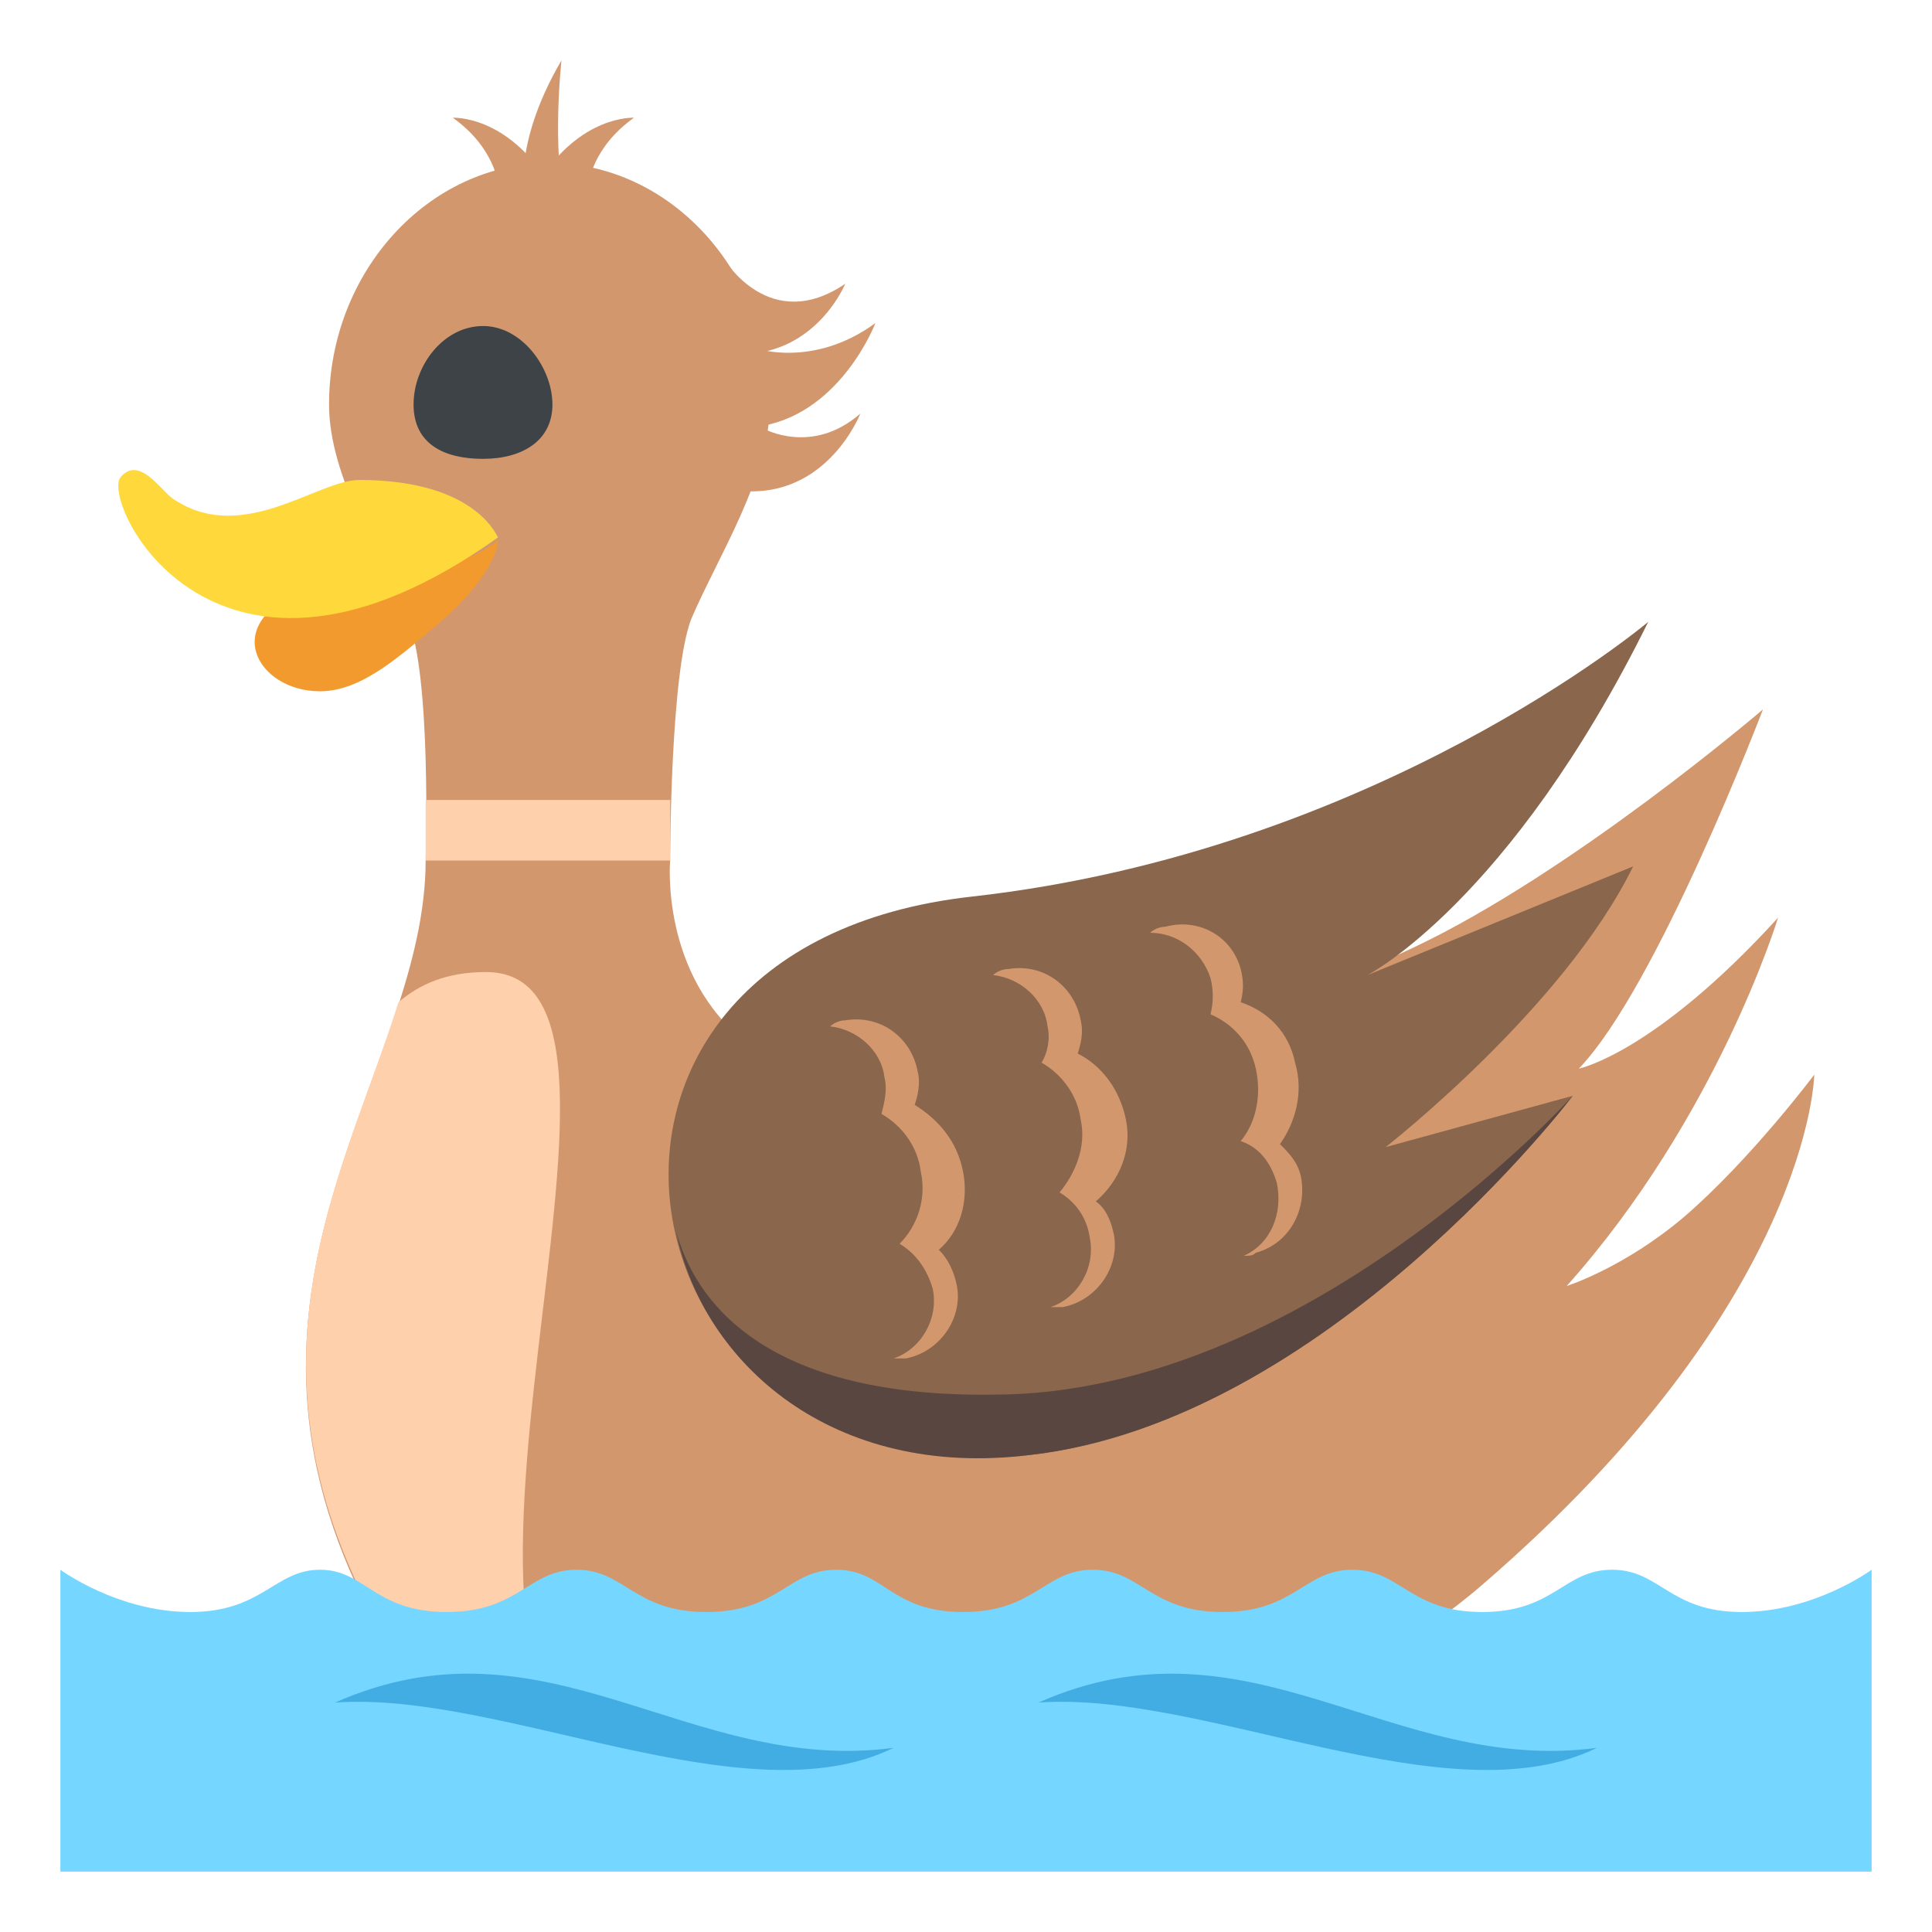 <svg xmlns="http://www.w3.org/2000/svg" viewBox="0 0 64 64" enable-background="new 0 0 64 64">
	<title>duck, female sign</title>
	<path d="m25.5 13.4c0-4.4-3.3-8-7.3-8-4 0-7.3 3.6-7.3 8 0 2.4 1.7 5 2.6 7.1.8 1.8.6 8 .6 8h8.1c0 0 0-6.2.7-8 .9-2.1 2.6-4.7 2.6-7.1" fill="#d3976e" id="head"/>
	<path d="m55.8 40.3c-2 1.7-3.9 2.3-3.9 2.3 5-5.6 7-12.2 7-12.2-4.1 4.5-6.6 5-6.6 5 2.6-2.7 6.1-11.9 6.1-11.9s-6.3 5.4-11.6 7.9c-26 12.3-24.6-2.9-24.6-2.9h-8.1c0 6.9-7.1 13.6-2.3 24 5.9 12.6 28.9 7.3 37.3 0 10.9-9.4 11-16.9 11-16.9s-2.1 2.8-4.3 4.7" fill="#d3976e" id="body"/>
	<path d="m16.5 17.9c0 0 0 1-1.8 2.6-1.4 1.2-2.7 2.4-4.1 2.4-2.1 0-3.4-2.3-.4-3.4 2.9-1.1 4.7-.3 6.3-1.6" fill="#f29a2e" id="beak_lower"/>
	<path d="m11.9 15.9c-1.4 0-3.9 2.2-6.2.6-.4-.3-1.1-1.4-1.7-.7-.7.8 3.1 8.7 12.5 2 0 .1-.6-1.9-4.6-1.9" fill="#ffd93b" id="beak_upper"/>
	<path d="m14.1 26.5h8.1v2h-8.1z" fill="#fed0ac" id="neck"/>
	<path d="m54.6 20.6c0 0-9 7.6-22.4 9.1-15.3 1.7-11.9 20 1.9 18.5 9.8-1.1 18-11.9 18-11.9l-6.2 1.7c0 0 5.9-4.6 8.2-9.3l-8.8 3.6c0 0 4.7-2.4 9.3-11.7" fill="#89664c" id="wing"/>
	<g fill="#d3976e" id="wing_detail">
		<path d="m31.9 38.8c-.2-1-.8-1.7-1.6-2.2.1-.3.2-.7.1-1.1-.2-1.1-1.2-1.9-2.4-1.7-.2 0-.4.1-.5.2.9.1 1.7.8 1.8 1.7.1.4 0 .8-.1 1.2.7.4 1.2 1.1 1.3 1.9.2.9-.1 1.8-.7 2.4.5.3.9.8 1.1 1.5.2 1-.4 2-1.3 2.3.2 0 .3 0 .4 0 1.1-.2 1.9-1.3 1.7-2.4-.1-.5-.3-.9-.6-1.2.7-.6 1-1.6.8-2.6"/>
		<path d="m37.3 37.1c-.2-1-.8-1.8-1.6-2.2.1-.3.2-.7.1-1.1-.2-1.1-1.2-1.9-2.4-1.7-.2 0-.4.1-.5.2.9.1 1.7.8 1.8 1.7.1.4 0 .9-.2 1.2.7.4 1.2 1.1 1.3 1.9.2.9-.2 1.8-.7 2.4.5.3.9.8 1 1.5.2 1-.4 2-1.3 2.3.2 0 .3 0 .4 0 1.1-.2 1.9-1.3 1.7-2.4-.1-.5-.3-.9-.6-1.1.8-.7 1.2-1.7 1-2.7"/>
		<path d="m42.9 35.2c-.2-1-.9-1.7-1.8-2 .1-.4.1-.7 0-1.1-.3-1.1-1.4-1.7-2.5-1.4-.2 0-.4.1-.5.2.9 0 1.7.6 2 1.5.1.4.1.8 0 1.2.7.3 1.3.9 1.5 1.8.2.9 0 1.8-.5 2.4.6.2 1 .7 1.2 1.4.2 1-.2 2-1.1 2.4.2 0 .3 0 .4-.1 1.1-.3 1.7-1.4 1.5-2.5-.1-.5-.4-.8-.7-1.1.5-.7.8-1.7.5-2.7"/>
	</g>
	<path d="m16.1 32.2c-1.3 0-2.2.4-2.9 1-1.7 5.4-5.1 11.2-1.4 19.2 1.8 3.8 5.1 6 9.1 6.9-8.7-2.7 2.1-27.1-4.8-27.1" fill="#fed0ac" id="breast"/>
	<g fill="#d3976e" id="head_feathers">
		<path d="m24 8.6c0 0 1.5 2.5 4 .8 0 0-1.3 3.2-4.9 2.1l.9-2.9"/>
		<path d="m25.3 11.6c0 0 1.8.5 3.7-.9 0 0-1.1 2.9-3.7 3.4 0 .1-2.7-2.8 0-2.5"/>
		<path d="m25.3 14.2c0 0 1.6.9 3.2-.5 0 0-1.2 3.1-4.4 2.5 0 0-.6-2.5 1.2-2"/>
		<path d="m16.5 6.1c0 0-.1-1.2-1.5-2.2 0 0 1.8-.1 3.2 2.2 0 0-.5.7-1.7 0"/>
		<path d="m19.5 6.1c0 0 .1-1.2 1.5-2.2 0 0-1.8-.1-3.2 2.2-.1 0 .5.7 1.7 0"/>
		<path d="m17.4 6.7c0 0-.5-1.8 1.2-4.7 0 0-.4 3.6.3 5.3 0 0-.8-.1-1.5-.6"/>
	</g>
	<path d="m22.4 40.8c.9 4.4 5.2 8.2 11.7 7.4 9.8-1.1 18-11.9 18-11.9s-8.9 9.9-19.2 9.9c-7.7.1-9.9-3.2-10.5-5.4" fill="#594640" id="wing_shadow"/>
	<path d="m13.7 13.4c0-1.3 1-2.6 2.3-2.6 1.3 0 2.3 1.4 2.3 2.6s-1 1.8-2.3 1.8c-1.3 0-2.3-.5-2.3-1.8" fill="#3e4347" id="eye"/>
	<g id="water">
		<path d="m57.7 53.4c-2.4 0-2.7-1.4-4.3-1.4s-1.9 1.4-4.3 1.4c-2.4 0-2.7-1.4-4.3-1.4s-1.9 1.4-4.3 1.4c-2.4 0-2.7-1.4-4.3-1.4s-1.9 1.4-4.3 1.4-2.6-1.4-4.2-1.4c-1.6 0-1.9 1.4-4.3 1.4-2.4 0-2.7-1.4-4.3-1.4s-1.9 1.4-4.3 1.4-2.7-1.4-4.2-1.4-1.9 1.4-4.3 1.4c-2.4 0-4.3-1.4-4.3-1.4v10h60v-10c0 0-1.9 1.4-4.3 1.4" fill="#75d6ff"/>
		<g fill="#42ade2" id="waves">
			<path d="m29.6 57.9c-6.8.9-11.5-4.6-18.5-1.5 5.5-.4 13.6 3.9 18.5 1.5"/>
			<path d="m52.9 57.9c-6.8.9-11.5-4.6-18.5-1.5 5.5-.4 13.6 3.9 18.5 1.5"/>
		</g>
	</g>
</svg>